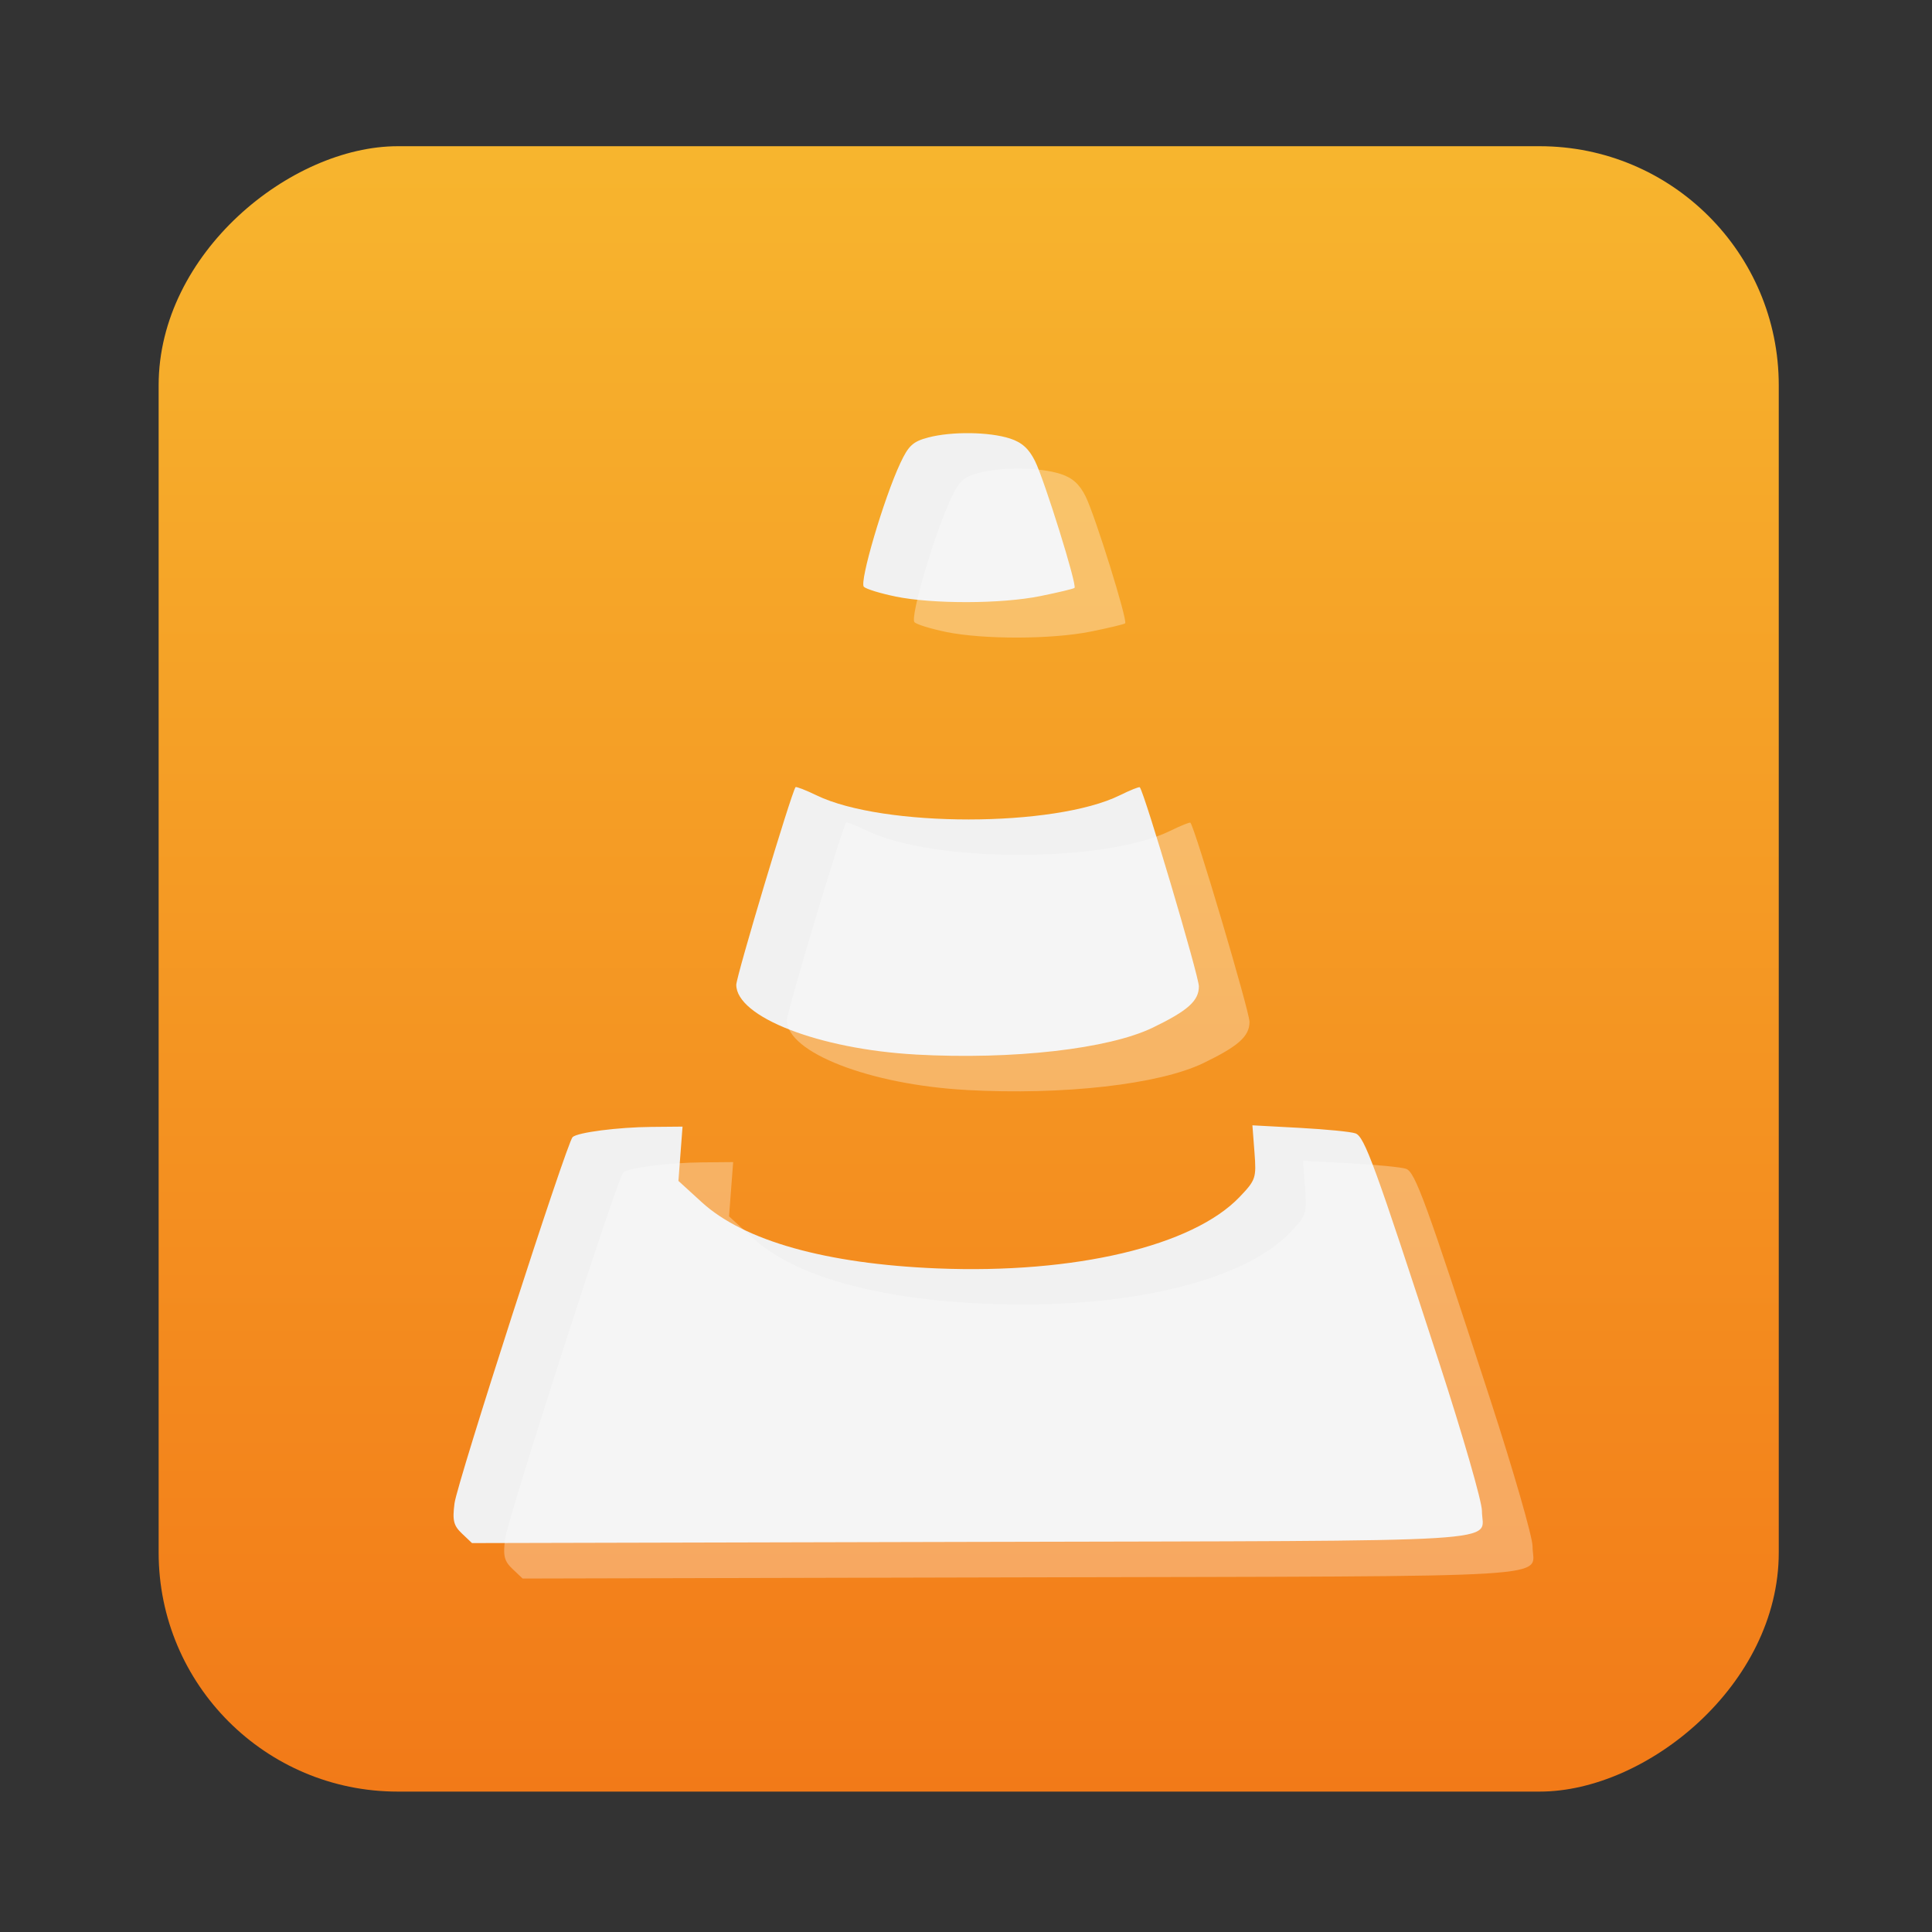 <?xml version="1.0" encoding="UTF-8" standalone="no"?>
<!-- Created with Inkscape (http://www.inkscape.org/) -->

<svg
   version="1.1"
   width="100%"
   height="100%"
   viewBox="0 0 512 512"
   id="svg2"
   sodipodi:docname="vlc.svg"
   inkscape:version="1.1 (c68e22c387, 2021-05-23)"
   xmlns:inkscape="http://www.inkscape.org/namespaces/inkscape"
   xmlns:sodipodi="http://sodipodi.sourceforge.net/DTD/sodipodi-0.dtd"
   xmlns:xlink="http://www.w3.org/1999/xlink"
   xmlns="http://www.w3.org/2000/svg"
   xmlns:svg="http://www.w3.org/2000/svg"
   xmlns:rdf="http://www.w3.org/1999/02/22-rdf-syntax-ns#"
   xmlns:cc="http://creativecommons.org/ns#"
   xmlns:dc="http://purl.org/dc/elements/1.1/">
  <rect x="0" y="0" width="512" height="512" fill="#333333" stroke="none"/>
  <sodipodi:namedview
     id="namedview39"
     pagecolor="#ffffff"
     bordercolor="#666666"
     borderopacity="1.0"
     inkscape:pageshadow="2"
     inkscape:pageopacity="0.0"
     inkscape:pagecheckerboard="0"
     showgrid="false"
     inkscape:zoom="0.42773437"
     inkscape:cx="109.88128"
     inkscape:cy="130.92238"
     inkscape:window-width="1366"
     inkscape:window-height="700"
     inkscape:window-x="0"
     inkscape:window-y="0"
     inkscape:window-maximized="1"
     inkscape:current-layer="svg2" />
  <defs
     id="defs4">
    <filter
       color-interpolation-filters="sRGB"
       id="7"
       x="-0.018"
       y="-0.018"
       width="1.036"
       height="1.036">
      <feGaussianBlur
         id="feGaussianBlur7"
         stdDeviation="3.772" />
    </filter>
    <linearGradient
       y1="19.564"
       x2="0"
       y2="504.02"
       id="8"
       gradientUnits="userSpaceOnUse">
      <stop
         id="stop10"
         style="stop-color:#f3f3f3;stop-opacity:1"
         offset="0" />
      <stop
         id="stop12"
         style="stop-color:#eeeeee;stop-opacity:1"
         offset="0.5" />
      <stop
         id="stop14"
         style="stop-color:#ebebeb;stop-opacity:1"
         offset="1" />
    </linearGradient>
    <linearGradient
       x1="257"
       x2="362"
       id="5"
       xlink:href="#0"
       gradientUnits="userSpaceOnUse"
       gradientTransform="matrix(1.028,0,0,1.462,-383.737,-115.702)" />
    <linearGradient
       x1="257"
       x2="362"
       id="6"
       xlink:href="#0"
       gradientUnits="userSpaceOnUse"
       gradientTransform="matrix(1.038,0,0,1.462,-467.249,-124.14)" />
    <linearGradient
       x1="257"
       x2="362"
       id="4"
       xlink:href="#0"
       gradientUnits="userSpaceOnUse"
       gradientTransform="matrix(1.028,0,0,1.462,-610.004,-127.971)" />
    <linearGradient
       x1="257"
       x2="362"
       id="3"
       xlink:href="#0"
       gradientUnits="userSpaceOnUse"
       gradientTransform="matrix(1.038,0,0,1.462,-427.092,-112.11)" />
    <linearGradient
       id="0">
      <stop
         id="stop21"
         style="stop-color:#000000;stop-opacity:1"
         offset="0" />
      <stop
         id="stop23"
         style="stop-color:#ffffff;stop-opacity:1"
         offset="1" />
    </linearGradient>
    <linearGradient
       x1="257"
       x2="362"
       id="2"
       xlink:href="#0"
       gradientUnits="userSpaceOnUse"
       gradientTransform="matrix(1.038,0,0,1.462,-467.249,-112.11)" />
    <linearGradient
       x1="257"
       x2="362"
       id="1"
       xlink:href="#0"
       gradientUnits="userSpaceOnUse"
       gradientTransform="matrix(1.038,0,0,1.462,-467.253,-112.11)" />
    <linearGradient
       inkscape:collect="always"
       id="linearGradient4384">
      <stop
         style="stop-color:#f7b52e;stop-opacity:1"
         offset="0"
         id="stop4386" />
      <stop
         style="stop-color:#f27a18;stop-opacity:1"
         offset="1"
         id="stop4388" />
    </linearGradient>
    <linearGradient
       inkscape:collect="always"
       xlink:href="#linearGradient4384"
       id="linearGradient891"
       x1="38.5"
       y1="256"
       x2="473.5"
       y2="256"
       gradientUnits="userSpaceOnUse"
       gradientTransform="matrix(1.002,0,0,0.987,0.157,-509.39)" />
  </defs>
  <rect
     width="436.042"
     height="429.348"
     rx="63.351"
     x="38.749"
     y="-471.39"
     id="rect33"
     style="fill:url(#linearGradient891);fill-opacity:1;stroke-width:0.995"
     transform="rotate(90)" />
  <g
     transform="matrix(11.384,0,0,10.798,-195.077,268.343)"
     inkscape:label="Layer 1"
     id="layer1-7">
    <g
       transform="translate(5.796,8.927)"
       inkscape:label="Layer 1"
       id="g3443-6">
      <g
         transform="matrix(2.946,0,0,2.946,-23.964,-75.736)"
         id="g5541-3" />
      <path
         inkscape:connector-curvature="0"
         id="path4262-1"
         d=""
         style="fill:#000000" />
      <path
         inkscape:connector-curvature="0"
         id="path4260-7"
         d=""
         style="fill:#000000" />
      <path
         inkscape:connector-curvature="0"
         id="path4258-5"
         d=""
         style="fill:#000000" />
      <path
         style="fill:#f1f1f1;fill-opacity:1;stroke-width:0.167"
         d="m 22.094,3.859 c -0.195,-0.195 -0.225,-0.32 -0.173,-0.743 0.062,-0.508 2.614,-8.852 2.749,-8.987 0.115,-0.115 1.058,-0.243 1.838,-0.25 l 0.721,-0.007 -0.048,0.666 -0.048,0.666 0.542,0.522 c 0.983,0.948 2.897,1.515 5.486,1.626 3.203,0.137 5.946,-0.547 7.039,-1.757 0.374,-0.414 0.389,-0.462 0.343,-1.094 l -0.048,-0.661 1.107,0.063 c 0.609,0.035 1.191,0.095 1.293,0.135 0.21,0.081 0.454,0.785 1.951,5.636 0.547,1.771 0.993,3.403 0.992,3.626 -0.003,0.8 1.048,0.732 -11.86,0.764 l -11.65,0.029 z M 32.655,-7.898 c -2.245,-0.13 -4.175,-0.921 -4.175,-1.711 0,-0.207 1.287,-4.732 1.38,-4.85 0.015,-0.019 0.235,0.071 0.49,0.201 1.549,0.79 5.541,0.788 7.061,-0.003 0.24,-0.125 0.448,-0.213 0.463,-0.195 0.109,0.134 1.375,4.631 1.375,4.886 0,0.354 -0.256,0.596 -1.072,1.012 -1.03,0.525 -3.258,0.792 -5.521,0.661 z m -0.47,-11.241 c -0.349,-0.075 -0.68,-0.182 -0.735,-0.238 -0.11,-0.111 0.465,-2.171 0.848,-3.033 0.191,-0.432 0.296,-0.533 0.65,-0.631 0.547,-0.152 1.419,-0.14 1.904,0.025 0.277,0.095 0.439,0.249 0.582,0.552 0.222,0.473 0.984,3.05 0.92,3.114 -0.023,0.023 -0.382,0.113 -0.799,0.202 -0.91,0.193 -2.496,0.197 -3.37,0.01 z"
         id="path817"
         inkscape:connector-curvature="0" />
    </g>
  </g>
  <g
     transform="matrix(11.384,0,0,10.798,-181.377,275.85)"
     inkscape:label="Layer 1"
     id="layer1-7-3"
     style="opacity:0.305">
    <g
       transform="translate(5.796,8.927)"
       inkscape:label="Layer 1"
       id="g3443-6-6">
      <g
         transform="matrix(2.946,0,0,2.946,-23.964,-75.736)"
         id="g5541-3-7" />
      <path
         inkscape:connector-curvature="0"
         id="path4262-1-5"
         d=""
         style="fill:#000000" />
      <path
         inkscape:connector-curvature="0"
         id="path4260-7-3"
         d=""
         style="fill:#000000" />
      <path
         inkscape:connector-curvature="0"
         id="path4258-5-5"
         d=""
         style="fill:#000000" />
      <path
         style="opacity:1;fill:#ffffff;fill-opacity:1;stroke-width:0.167"
         d="m 22.069,4.034 c -0.195,-0.195 -0.225,-0.32 -0.173,-0.743 0.062,-0.508 2.614,-8.852 2.749,-8.987 0.115,-0.115 1.058,-0.243 1.838,-0.25 l 0.721,-0.007 -0.048,0.666 -0.048,0.666 0.542,0.522 c 0.983,0.948 2.897,1.515 5.486,1.626 3.203,0.137 5.946,-0.547 7.039,-1.757 0.374,-0.414 0.389,-0.462 0.343,-1.094 l -0.048,-0.661 1.107,0.063 c 0.609,0.035 1.191,0.095 1.293,0.135 0.21,0.081 0.454,0.785 1.951,5.636 0.547,1.771 0.993,3.403 0.992,3.626 -0.003,0.8 1.048,0.732 -11.86,0.764 l -11.65,0.029 z M 32.63,-7.723 c -2.245,-0.13 -4.175,-0.921 -4.175,-1.711 0,-0.207 1.287,-4.732 1.38,-4.85 0.015,-0.019 0.235,0.071 0.49,0.201 1.549,0.79 5.541,0.788 7.061,-0.003 0.24,-0.125 0.448,-0.213 0.463,-0.195 0.109,0.134 1.375,4.631 1.375,4.886 0,0.354 -0.256,0.596 -1.072,1.012 -1.03,0.525 -3.258,0.792 -5.521,0.661 z m -0.47,-11.241 c -0.349,-0.075 -0.68,-0.182 -0.735,-0.238 -0.11,-0.111 0.465,-2.171 0.848,-3.033 0.191,-0.432 0.296,-0.533 0.65,-0.631 0.547,-0.152 1.419,-0.14 1.904,0.025 0.277,0.095 0.439,0.249 0.582,0.552 0.222,0.473 0.984,3.05 0.92,3.114 -0.023,0.023 -0.382,0.113 -0.799,0.202 -0.91,0.193 -2.496,0.197 -3.37,0.01 z"
         id="path817-6"
         inkscape:connector-curvature="0" />
    </g>
  </g>
</svg>
